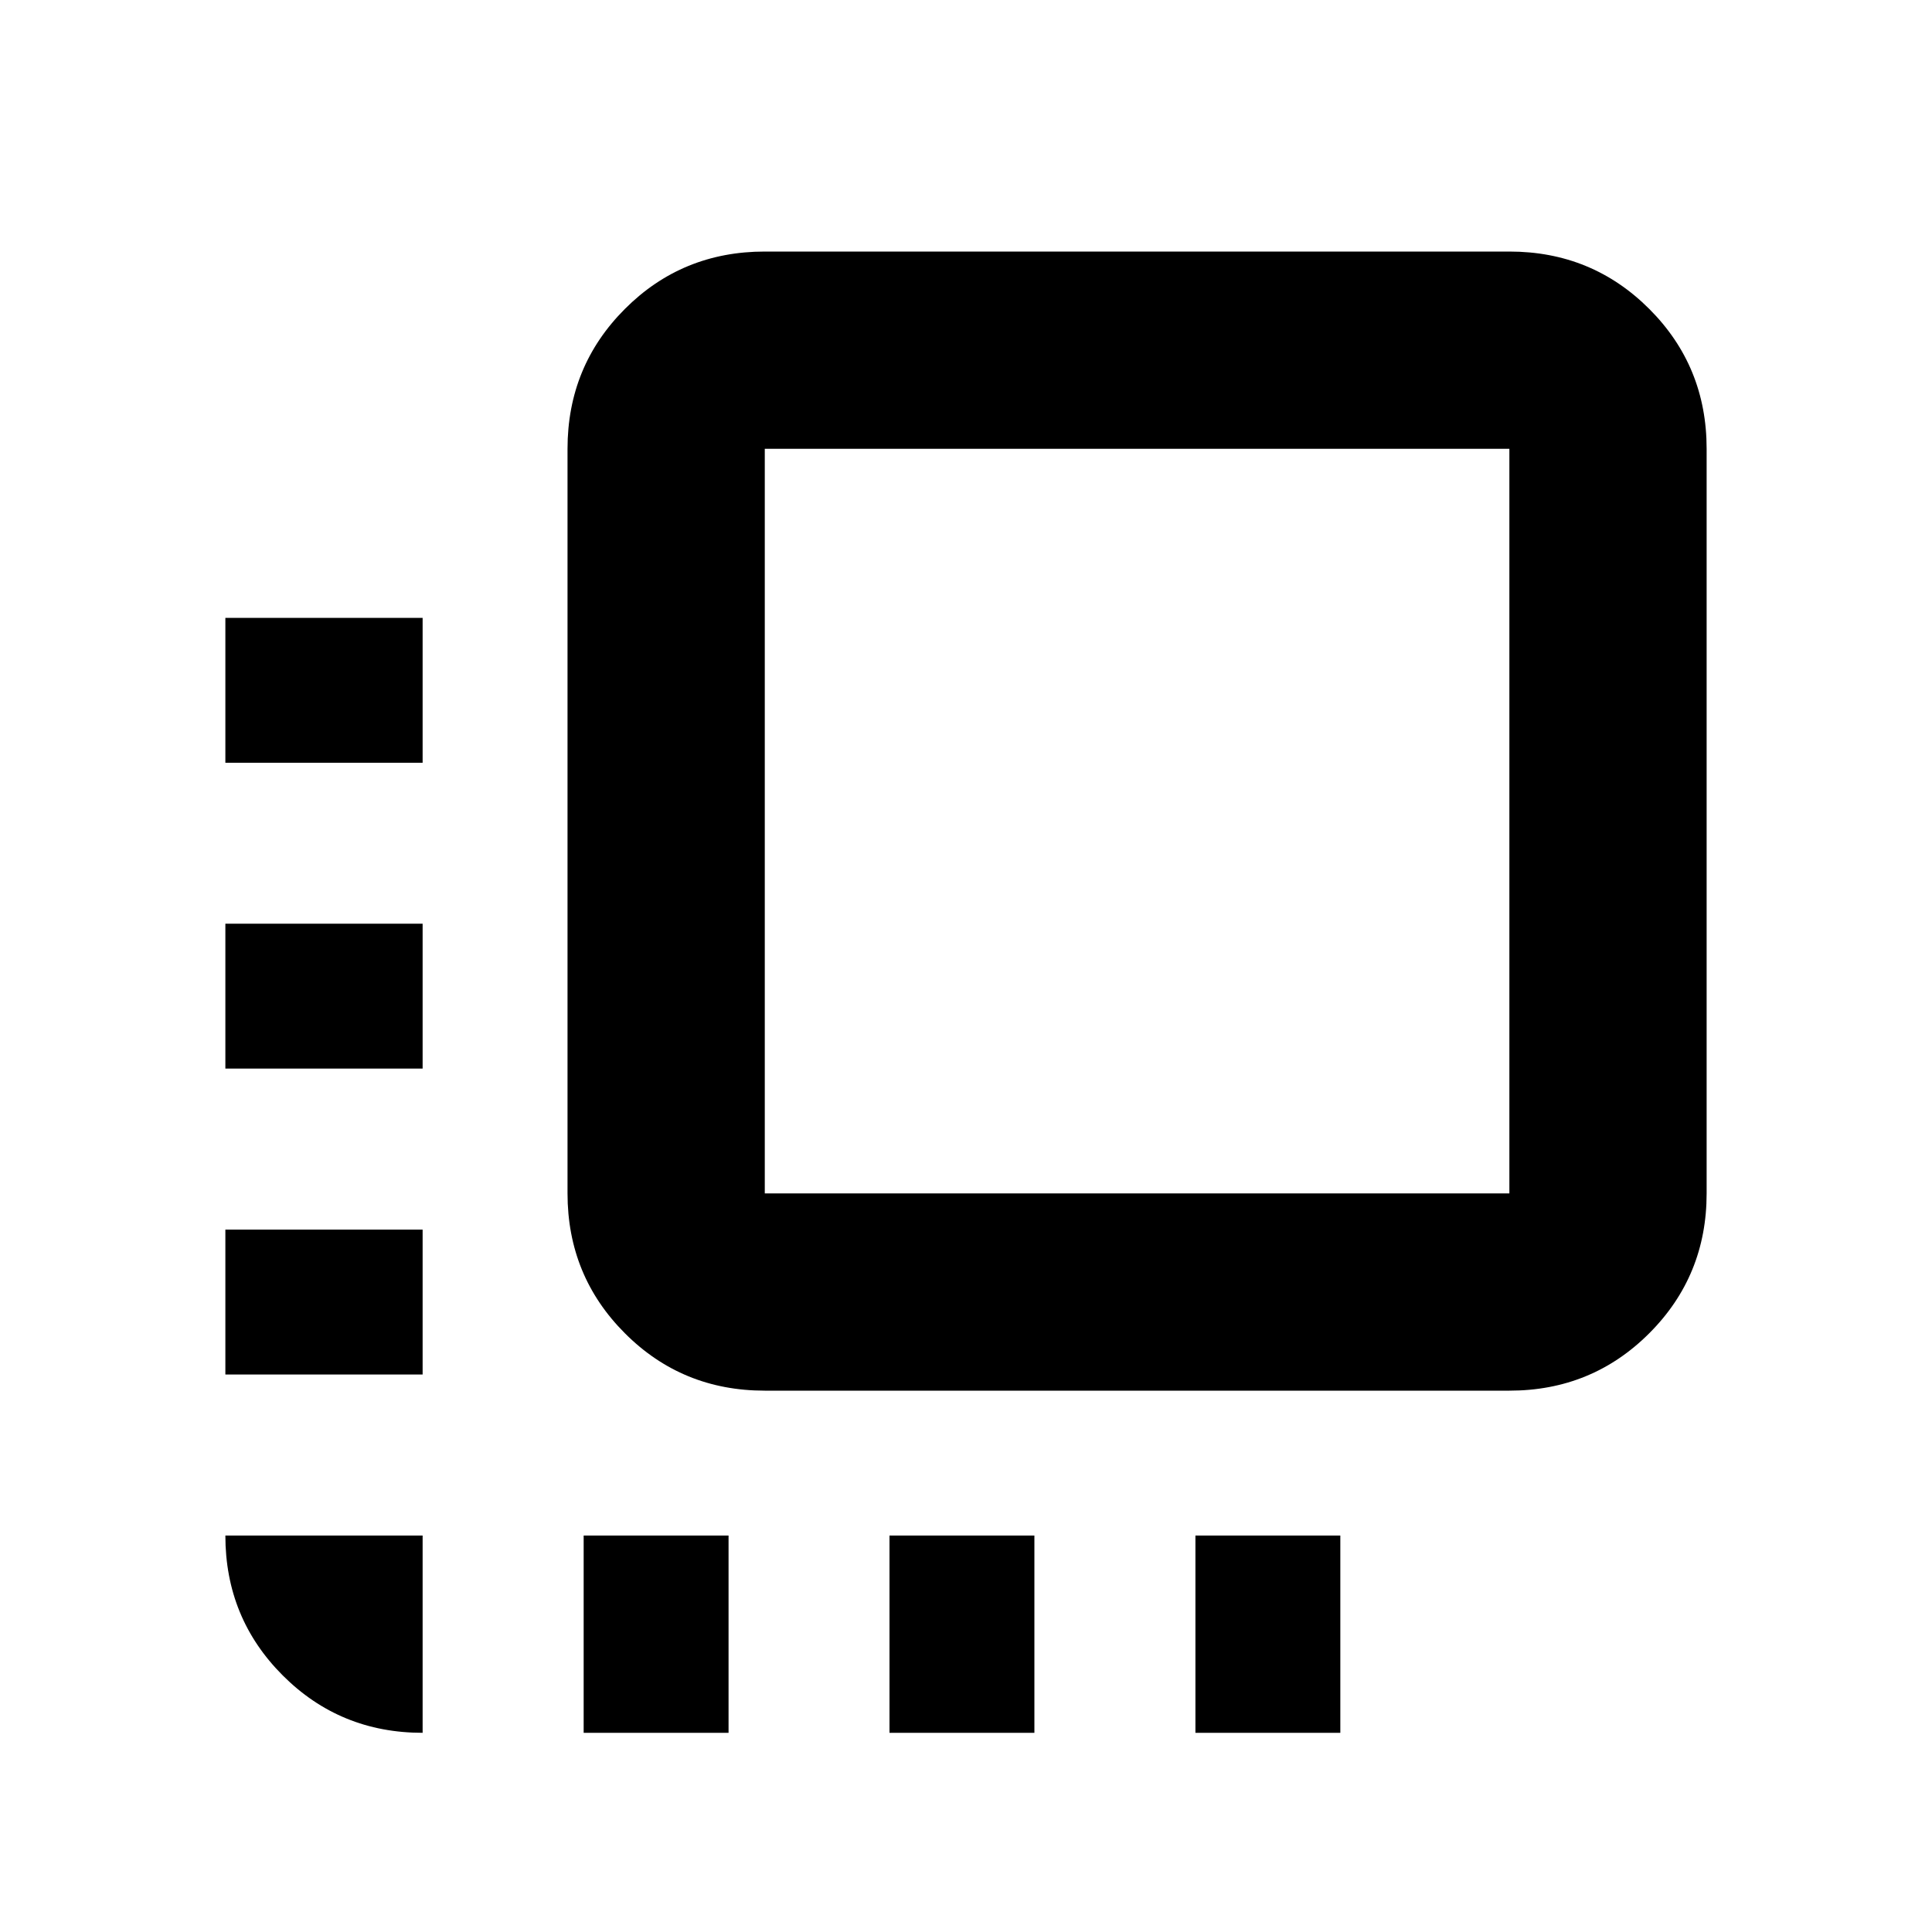 <svg xmlns="http://www.w3.org/2000/svg" height="20" width="20"><path d="M4.375 17.938q-.854 0-1.448-.594t-.594-1.448h2.042Zm-2.042-3.709v-1.5h2.042v1.5Zm0-3.167v-1.5h2.042v1.5Zm0-3.166v-1.5h2.042v1.5Zm3.709 10.042v-2.042h1.5v2.042Zm1.875-3.542q-.855 0-1.448-.594-.594-.594-.594-1.448V4.646q0-.854.594-1.448.593-.594 1.448-.594h7.708q.854 0 1.448.594t.594 1.448v7.708q0 .854-.594 1.448t-1.448.594Zm0-2.042h7.708V4.646H7.917v7.708Zm1.291 5.584v-2.042h1.5v2.042Zm3.167 0v-2.042h1.5v2.042Z"/></svg>